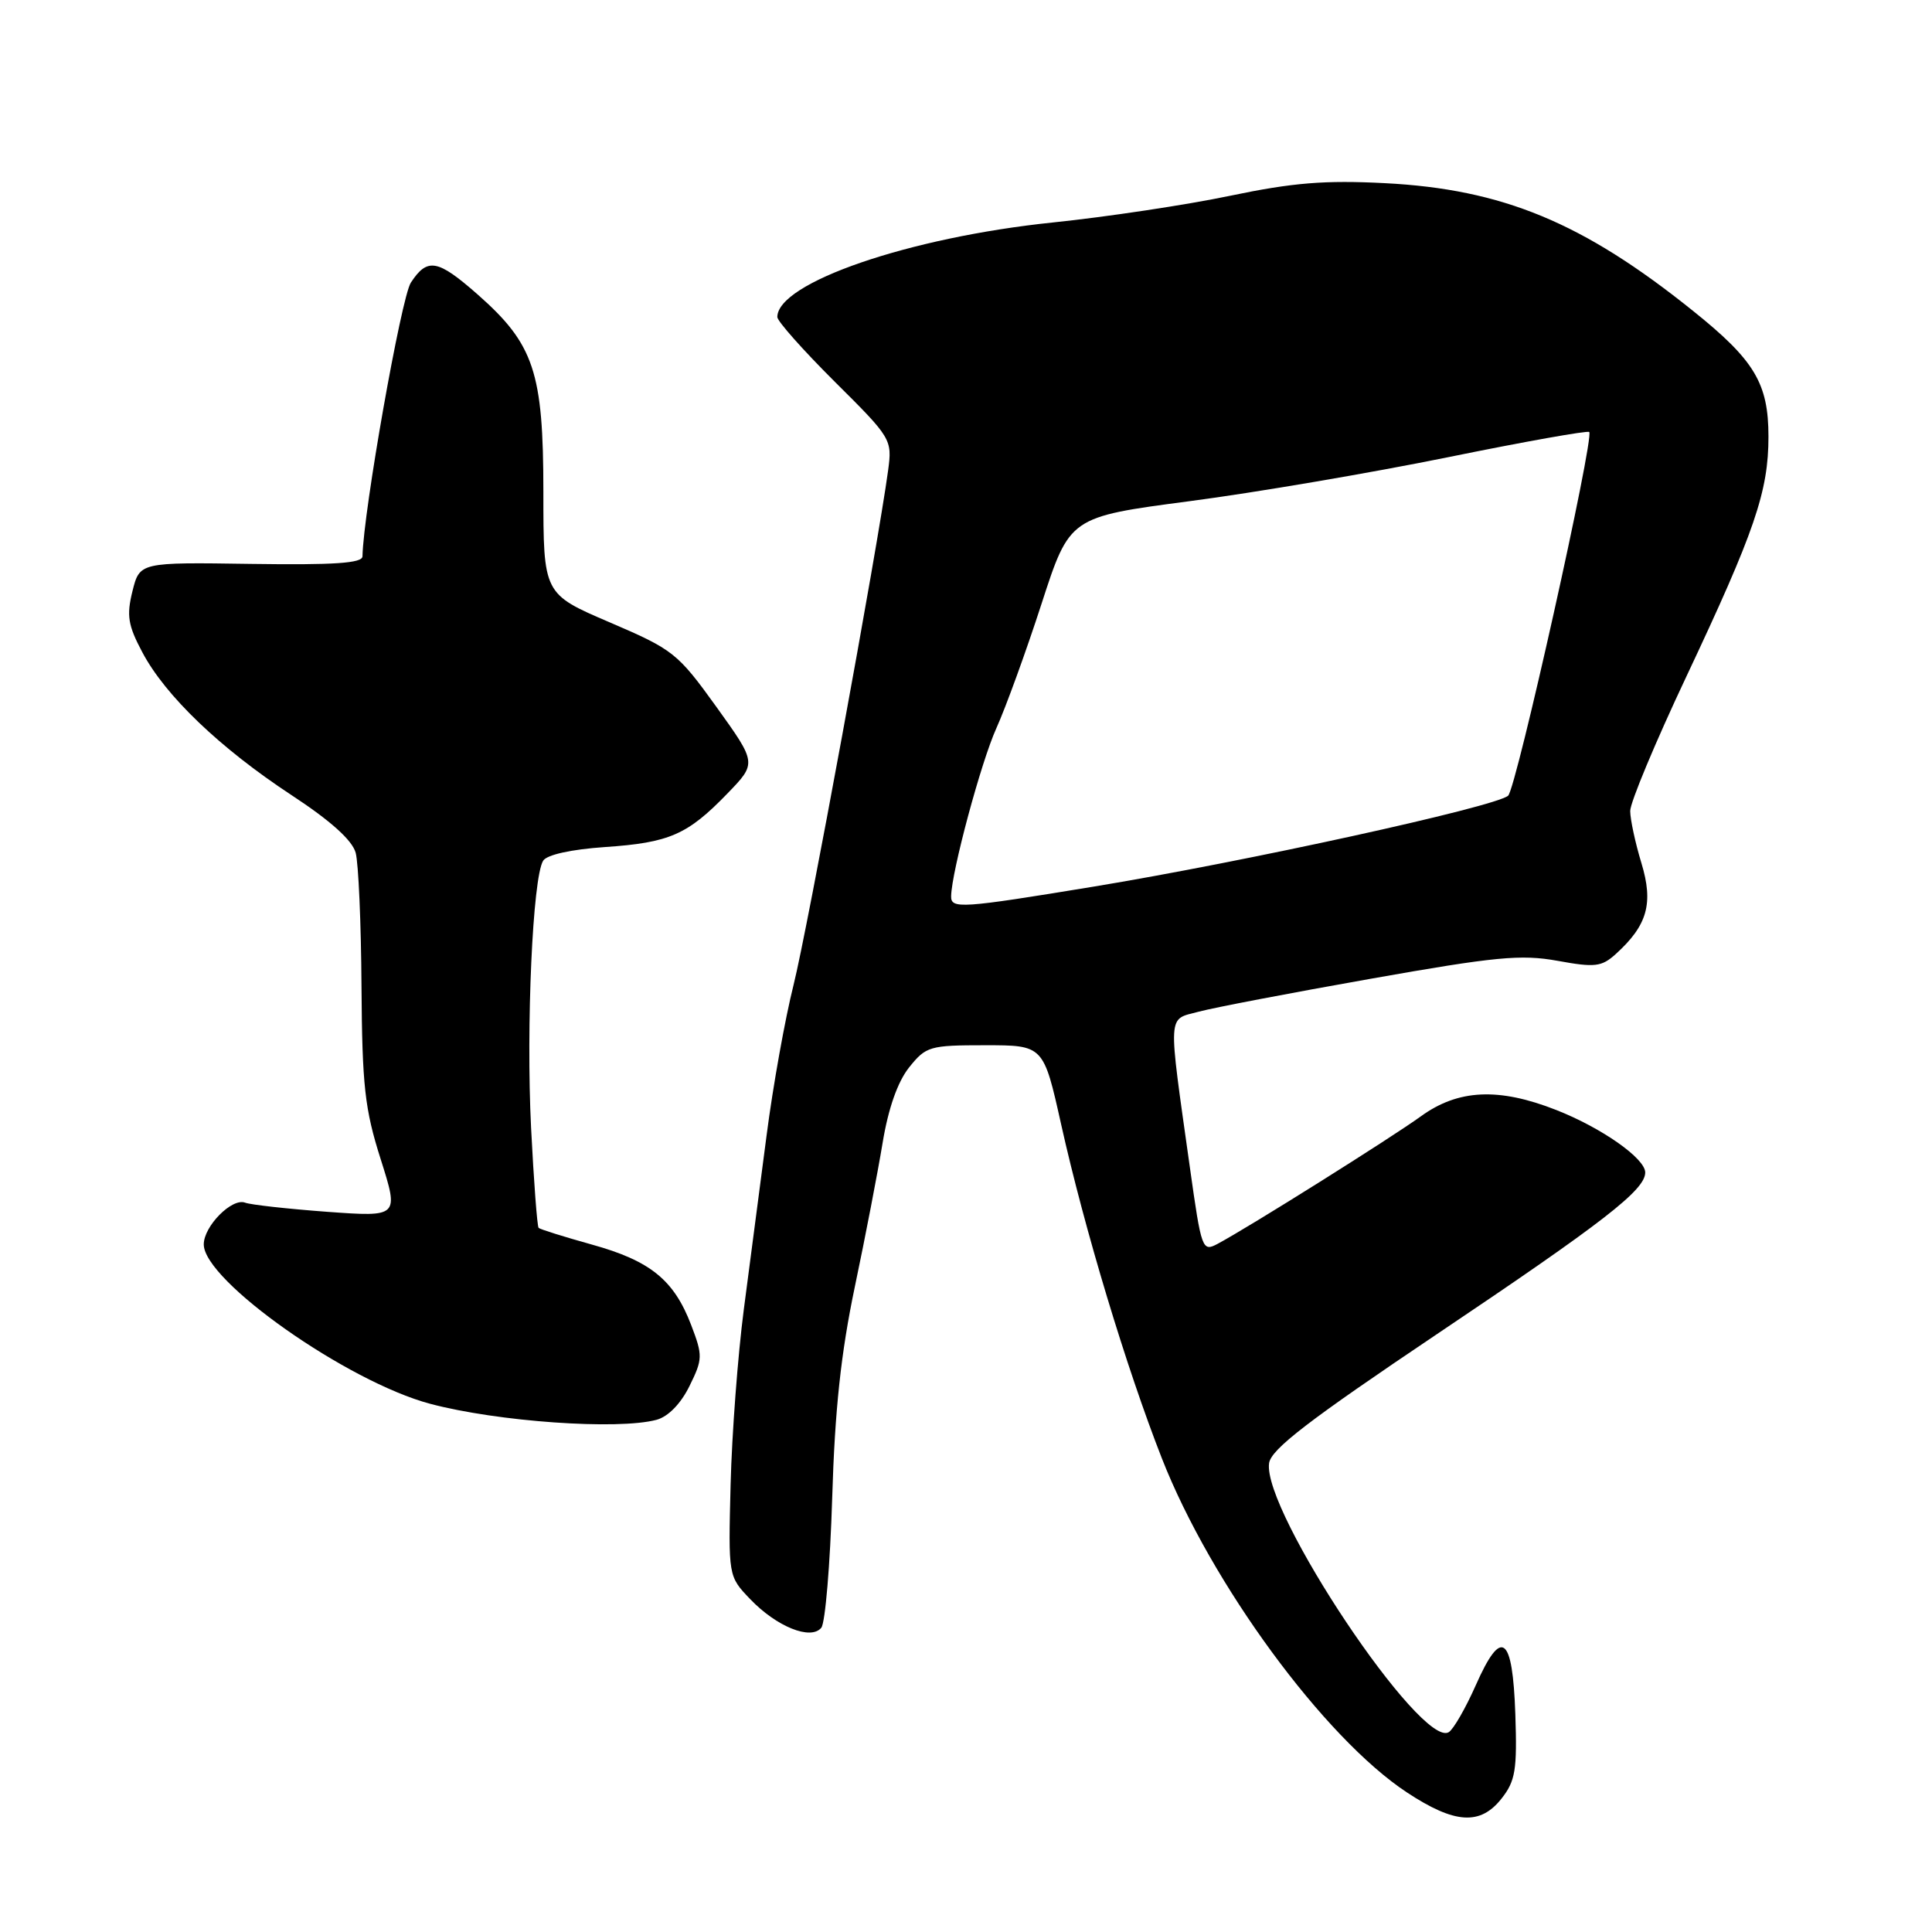 <?xml version="1.0" encoding="UTF-8" standalone="no"?>
<!DOCTYPE svg PUBLIC "-//W3C//DTD SVG 1.1//EN" "http://www.w3.org/Graphics/SVG/1.1/DTD/svg11.dtd" >
<svg xmlns="http://www.w3.org/2000/svg" xmlns:xlink="http://www.w3.org/1999/xlink" version="1.1" viewBox="0 0 256 256">
 <g >
 <path fill="currentColor"
d=" M 198.96 238.32 C 200.80 235.99 201.04 234.53 200.79 227.15 C 200.43 216.66 198.96 215.58 195.54 223.32 C 194.20 226.34 192.60 229.13 191.97 229.52 C 188.34 231.76 167.27 200.22 168.16 193.88 C 168.42 192.03 173.39 188.21 190.43 176.76 C 212.56 161.90 218.00 157.67 218.00 155.36 C 218.00 153.50 212.24 149.45 206.21 147.08 C 198.59 144.08 193.22 144.33 188.27 147.92 C 184.32 150.78 165.49 162.60 161.35 164.81 C 159.31 165.90 159.20 165.61 157.67 154.72 C 154.73 133.80 154.65 135.17 158.85 134.05 C 160.86 133.51 171.11 131.55 181.63 129.69 C 198.15 126.76 201.54 126.44 206.37 127.31 C 211.34 128.22 212.22 128.11 214.09 126.42 C 218.30 122.61 219.12 119.70 217.49 114.34 C 216.68 111.68 216.02 108.59 216.01 107.47 C 216.00 106.35 219.35 98.34 223.44 89.67 C 232.52 70.41 234.33 65.12 234.33 57.86 C 234.33 50.80 232.50 47.74 224.33 41.19 C 209.75 29.48 199.11 25.07 183.50 24.27 C 175.57 23.86 171.32 24.20 163.00 25.94 C 157.22 27.15 146.65 28.74 139.50 29.48 C 120.49 31.45 103.00 37.46 103.00 42.01 C 103.00 42.56 106.43 46.42 110.62 50.59 C 118.13 58.05 118.23 58.22 117.68 62.33 C 116.32 72.42 106.97 123.27 105.15 130.51 C 104.04 134.91 102.42 143.90 101.57 150.50 C 100.71 157.10 99.36 167.45 98.56 173.50 C 97.77 179.55 96.98 189.98 96.81 196.68 C 96.50 208.86 96.50 208.86 99.39 211.88 C 102.91 215.56 107.45 217.38 108.83 215.68 C 109.35 215.03 110.00 207.30 110.27 198.50 C 110.62 186.78 111.43 179.29 113.27 170.50 C 114.66 163.90 116.31 155.32 116.95 151.44 C 117.70 146.88 118.94 143.35 120.46 141.44 C 122.70 138.64 123.18 138.50 130.54 138.50 C 138.27 138.50 138.27 138.50 140.61 149.00 C 143.71 162.89 149.24 181.21 153.95 193.23 C 160.46 209.83 175.46 230.28 186.43 237.51 C 192.76 241.68 196.14 241.90 198.96 238.32 Z  M 87.00 188.13 C 88.54 187.71 90.21 186.00 91.36 183.66 C 93.12 180.09 93.13 179.63 91.59 175.59 C 89.30 169.59 86.17 167.06 78.42 164.91 C 74.73 163.88 71.56 162.89 71.37 162.70 C 71.18 162.51 70.73 156.54 70.37 149.43 C 69.70 135.97 70.58 116.29 71.97 114.05 C 72.46 113.26 75.67 112.55 80.14 112.24 C 88.71 111.66 91.10 110.61 96.39 105.14 C 100.28 101.12 100.28 101.12 94.93 93.67 C 89.78 86.52 89.22 86.08 80.78 82.46 C 72.00 78.70 72.00 78.70 72.00 65.17 C 72.00 49.30 70.77 45.61 63.28 39.01 C 57.98 34.35 56.63 34.11 54.44 37.45 C 53.17 39.39 48.15 67.75 48.03 73.72 C 48.01 74.63 44.29 74.88 33.25 74.72 C 18.51 74.50 18.51 74.50 17.55 78.34 C 16.75 81.57 16.96 82.86 18.86 86.43 C 21.91 92.20 29.16 99.13 38.60 105.34 C 43.83 108.77 46.68 111.34 47.13 113.00 C 47.50 114.38 47.85 122.35 47.90 130.71 C 47.99 143.89 48.33 146.95 50.44 153.59 C 52.87 161.26 52.87 161.26 43.34 160.57 C 38.10 160.18 33.22 159.64 32.48 159.36 C 30.75 158.69 27.00 162.47 27.00 164.89 C 27.00 169.70 46.02 183.09 57.00 186.01 C 65.90 188.38 81.87 189.51 87.00 188.13 Z  M 126.03 118.75 C 126.09 115.48 130.00 100.96 132.02 96.50 C 133.26 93.75 135.96 86.33 138.01 80.00 C 141.74 68.50 141.74 68.50 157.62 66.41 C 166.35 65.27 181.75 62.64 191.84 60.59 C 201.93 58.53 210.36 57.03 210.58 57.24 C 211.29 57.96 200.90 104.57 199.83 105.44 C 197.98 106.95 164.83 114.21 144.80 117.50 C 127.34 120.37 125.99 120.46 126.03 118.75 Z "/>
</g>
</svg>